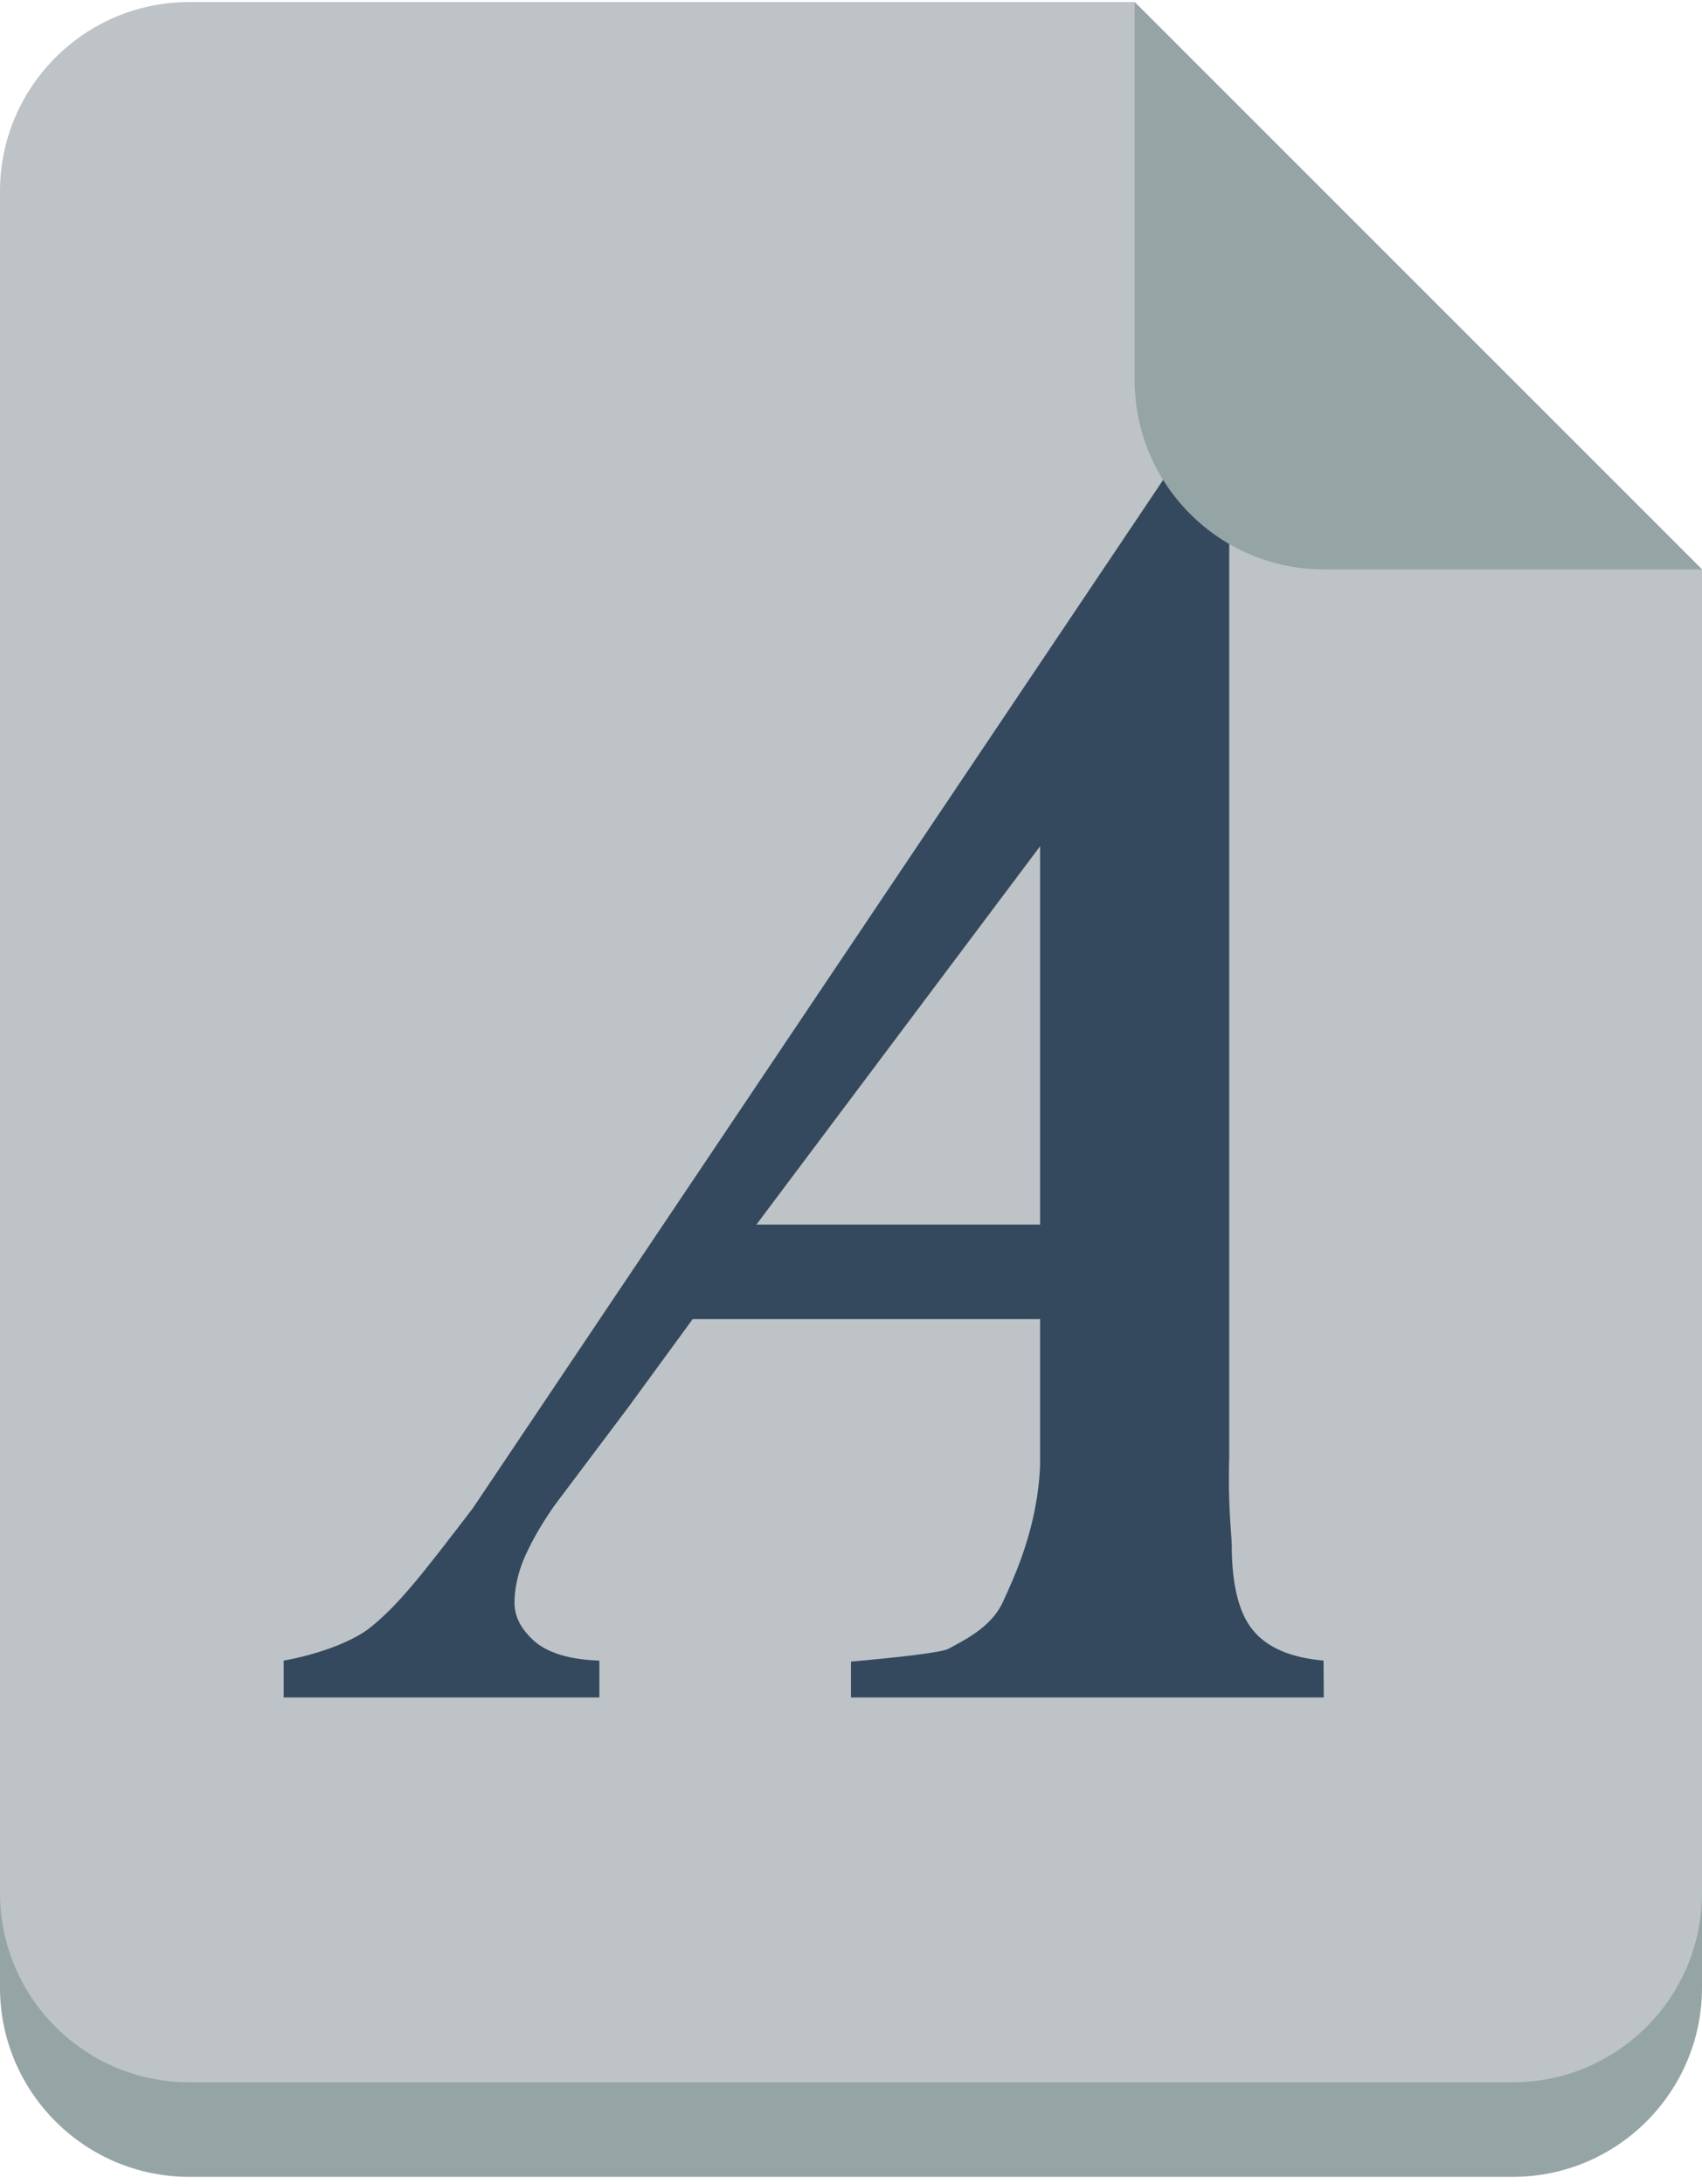 <svg width="60" height="77" viewBox="0 0 60 77" fill="none" xmlns="http://www.w3.org/2000/svg">
<path d="M6.667 3.406C2.985 3.406 0 6.406 0 10.073V36.739V50.073V70.073C0 73.74 2.985 76.74 6.667 76.74H53.333C57.017 76.74 60 73.74 60 70.073V50.073V36.739V23.406L40 3.406H6.667Z" fill="#95A5A6"/>
<path d="M6.667 0.073C2.985 0.073 0 3.073 0 6.739V33.406V46.739V66.739C0 70.406 2.985 73.406 6.667 73.406H53.333C57.017 73.406 60 70.406 60 66.739V46.739V33.406V20.073L40 0.073H6.667Z" fill="#BDC3C7"/>
<path d="M35.837 46.503H24.418L22.136 49.627L19.525 53.101C19.017 53.838 18.646 54.505 18.41 55.102C18.229 55.593 18.138 56.049 18.138 56.505C18.138 56.997 18.365 57.418 18.818 57.839C19.289 58.26 20.059 58.506 21.129 58.541V59.84H10V58.541C10.979 58.366 12.239 57.98 13 57.418C14.014 56.611 14.764 55.663 16.667 53.171L41.288 16.495H43.334V51.346C43.28 53.101 43.422 54.119 43.422 54.47C43.422 55.839 43.669 56.857 44.157 57.453C44.663 58.085 45.499 58.436 46.658 58.541L46.667 59.84H29.999V58.576C31.576 58.436 33.209 58.26 33.444 58.12C33.953 57.839 34.925 57.383 35.34 56.505C35.758 55.593 36.575 53.873 36.666 51.662V46.503M36.666 43.169V29.832L26.666 43.169H36.666Z" fill="#34495E"/>
<path d="M60 20.073L40 0.073V13.406C40 17.073 42.983 20.073 46.667 20.073H60Z" fill="#95A5A6"/>
</svg>
